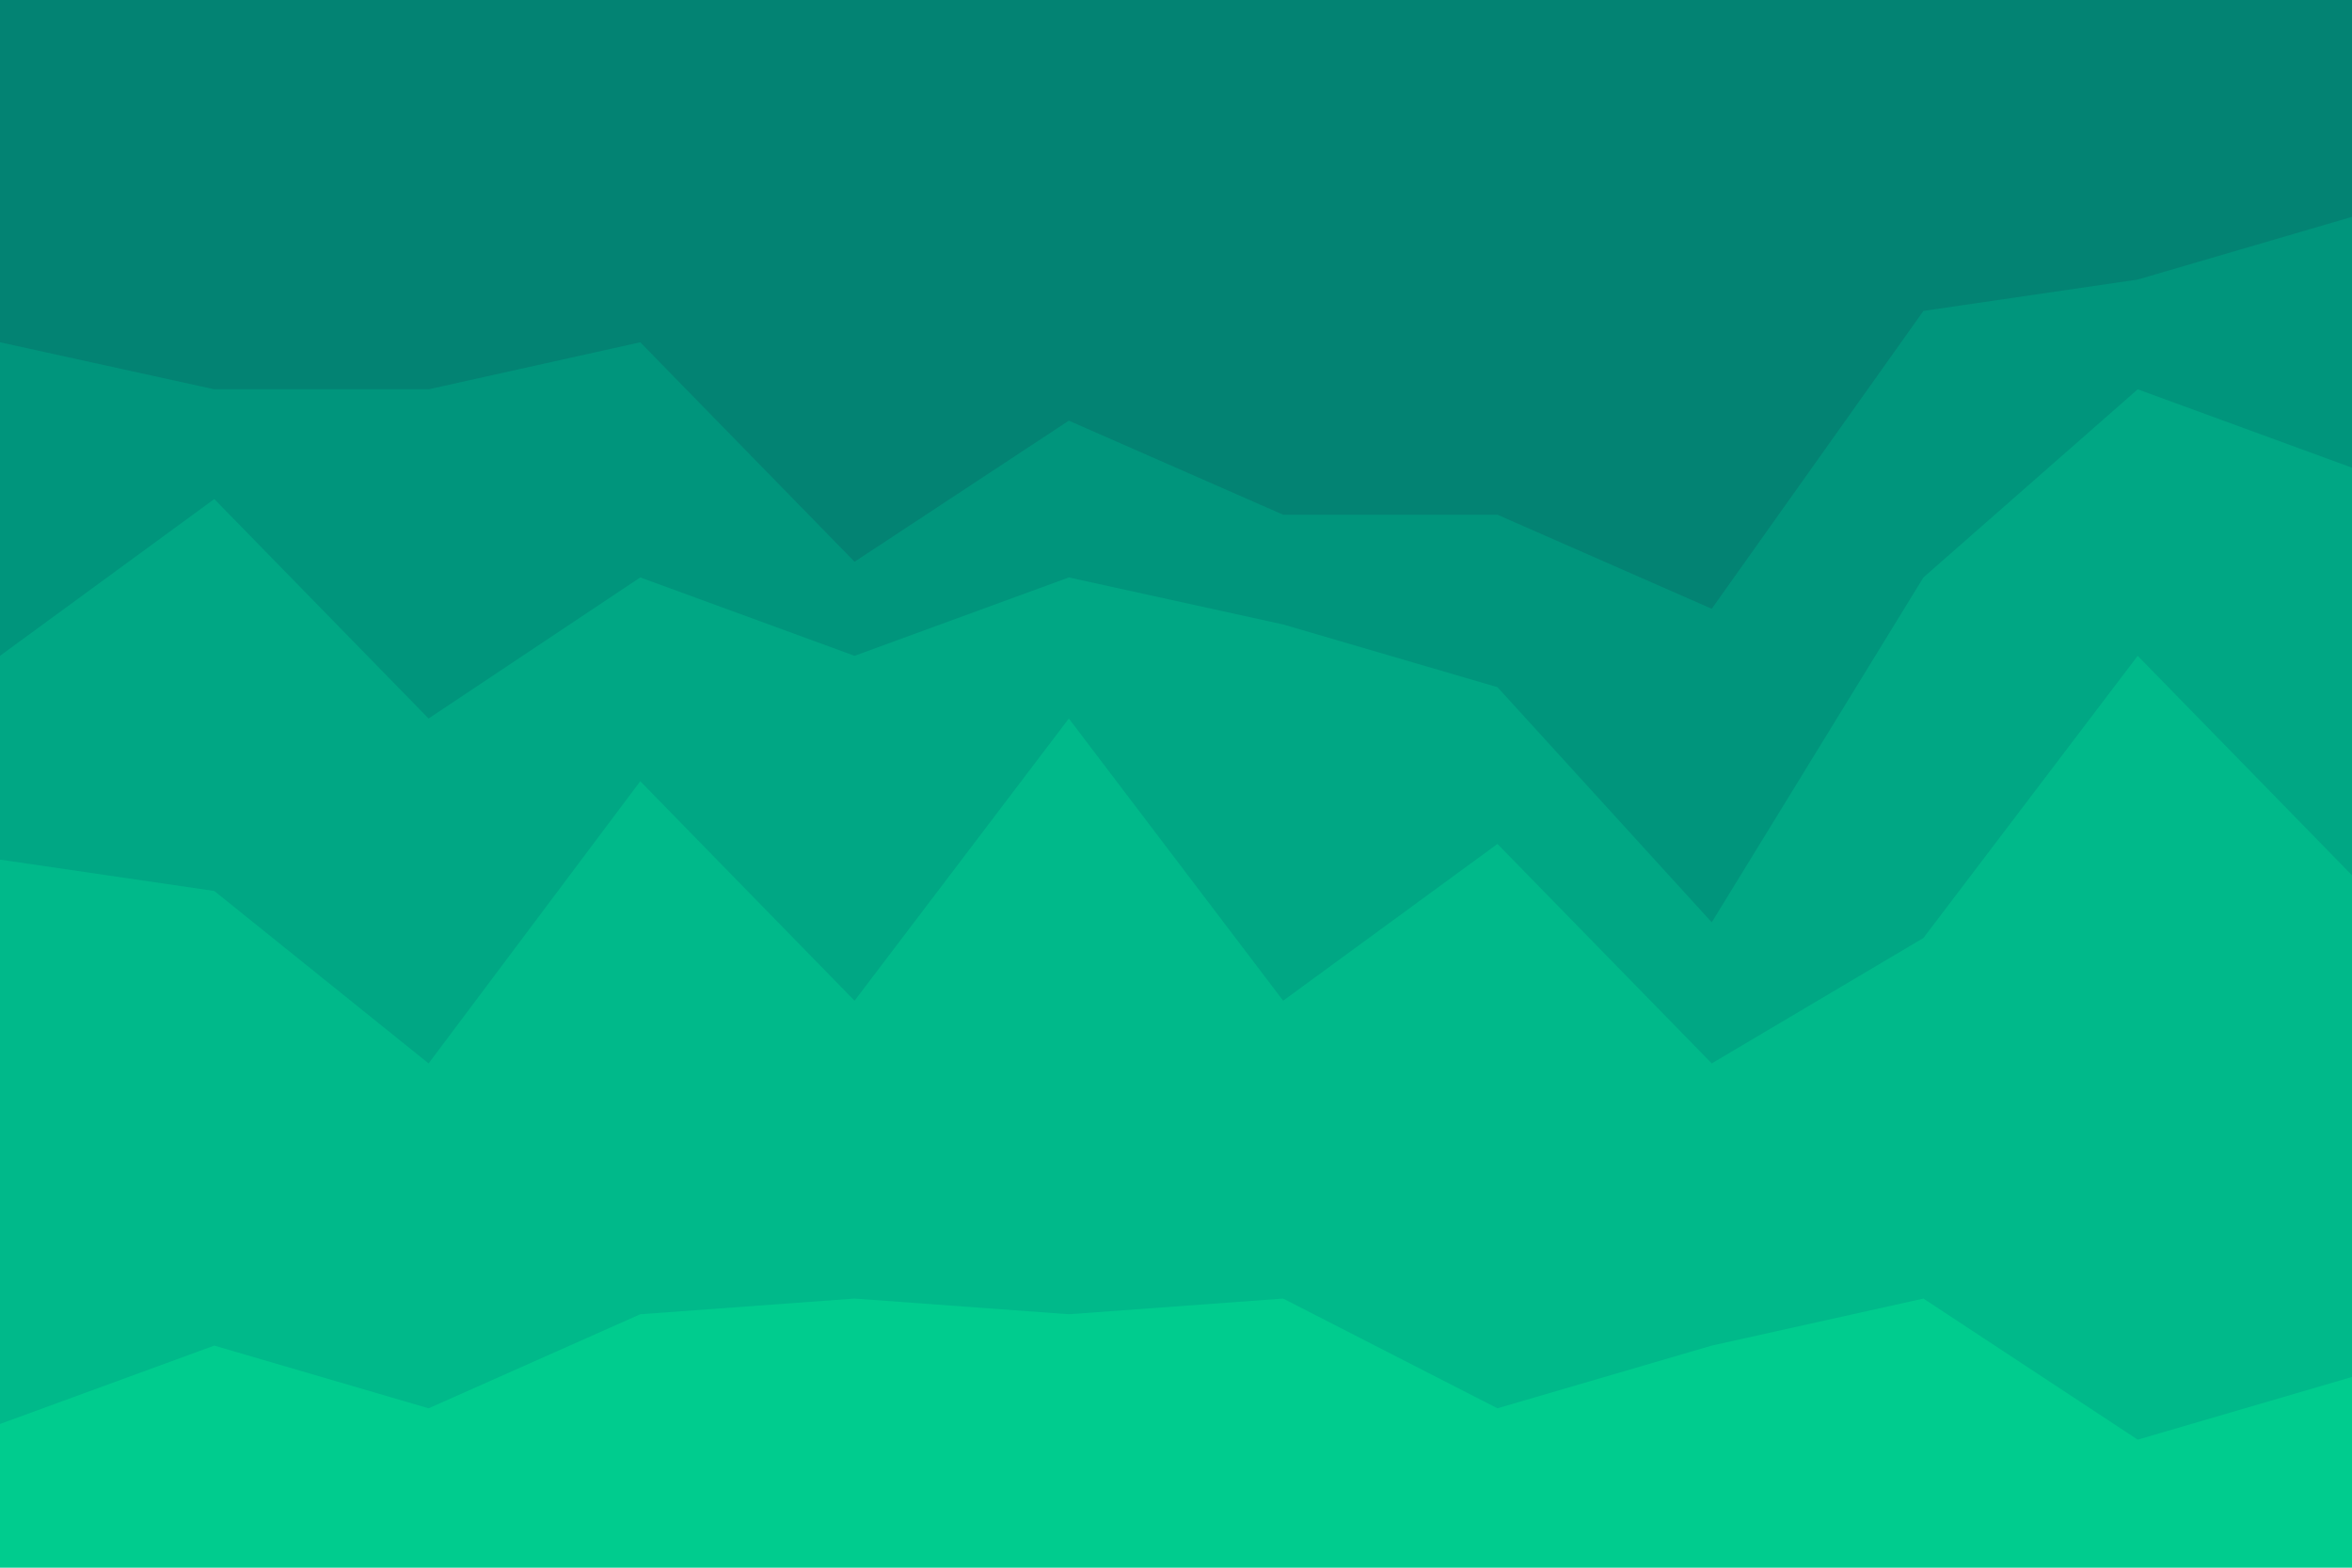 <svg id="visual" viewBox="0 0 900 600" width="900" height="600" xmlns="http://www.w3.org/2000/svg" xmlns:xlink="http://www.w3.org/1999/xlink" version="1.1"><path d="M0 133L82 151L164 151L245 133L327 217L409 163L491 199L573 199L655 235L736 121L818 109L900 85L900 0L818 0L736 0L655 0L573 0L491 0L409 0L327 0L245 0L164 0L82 0L0 0Z" fill="#038373"></path><path d="M0 253L82 193L164 277L245 223L327 253L409 223L491 241L573 265L655 355L736 223L818 151L900 181L900 83L818 107L736 119L655 233L573 197L491 197L409 161L327 215L245 131L164 149L82 149L0 131Z" fill="#00957c"></path><path d="M0 331L82 343L164 409L245 301L327 385L409 277L491 385L573 325L655 409L736 361L818 253L900 337L900 179L818 149L736 221L655 353L573 263L491 239L409 221L327 251L245 221L164 275L82 191L0 251Z" fill="#00a784"></path><path d="M0 547L82 517L164 541L245 505L327 499L409 505L491 499L573 541L655 517L736 499L818 553L900 529L900 335L818 251L736 359L655 407L573 323L491 383L409 275L327 383L245 299L164 407L82 341L0 329Z" fill="#00b98a"></path><path d="M0 601L82 601L164 601L245 601L327 601L409 601L491 601L573 601L655 601L736 601L818 601L900 601L900 527L818 551L736 497L655 515L573 539L491 497L409 503L327 497L245 503L164 539L82 515L0 545Z" fill="#00cc8e"></path></svg>
